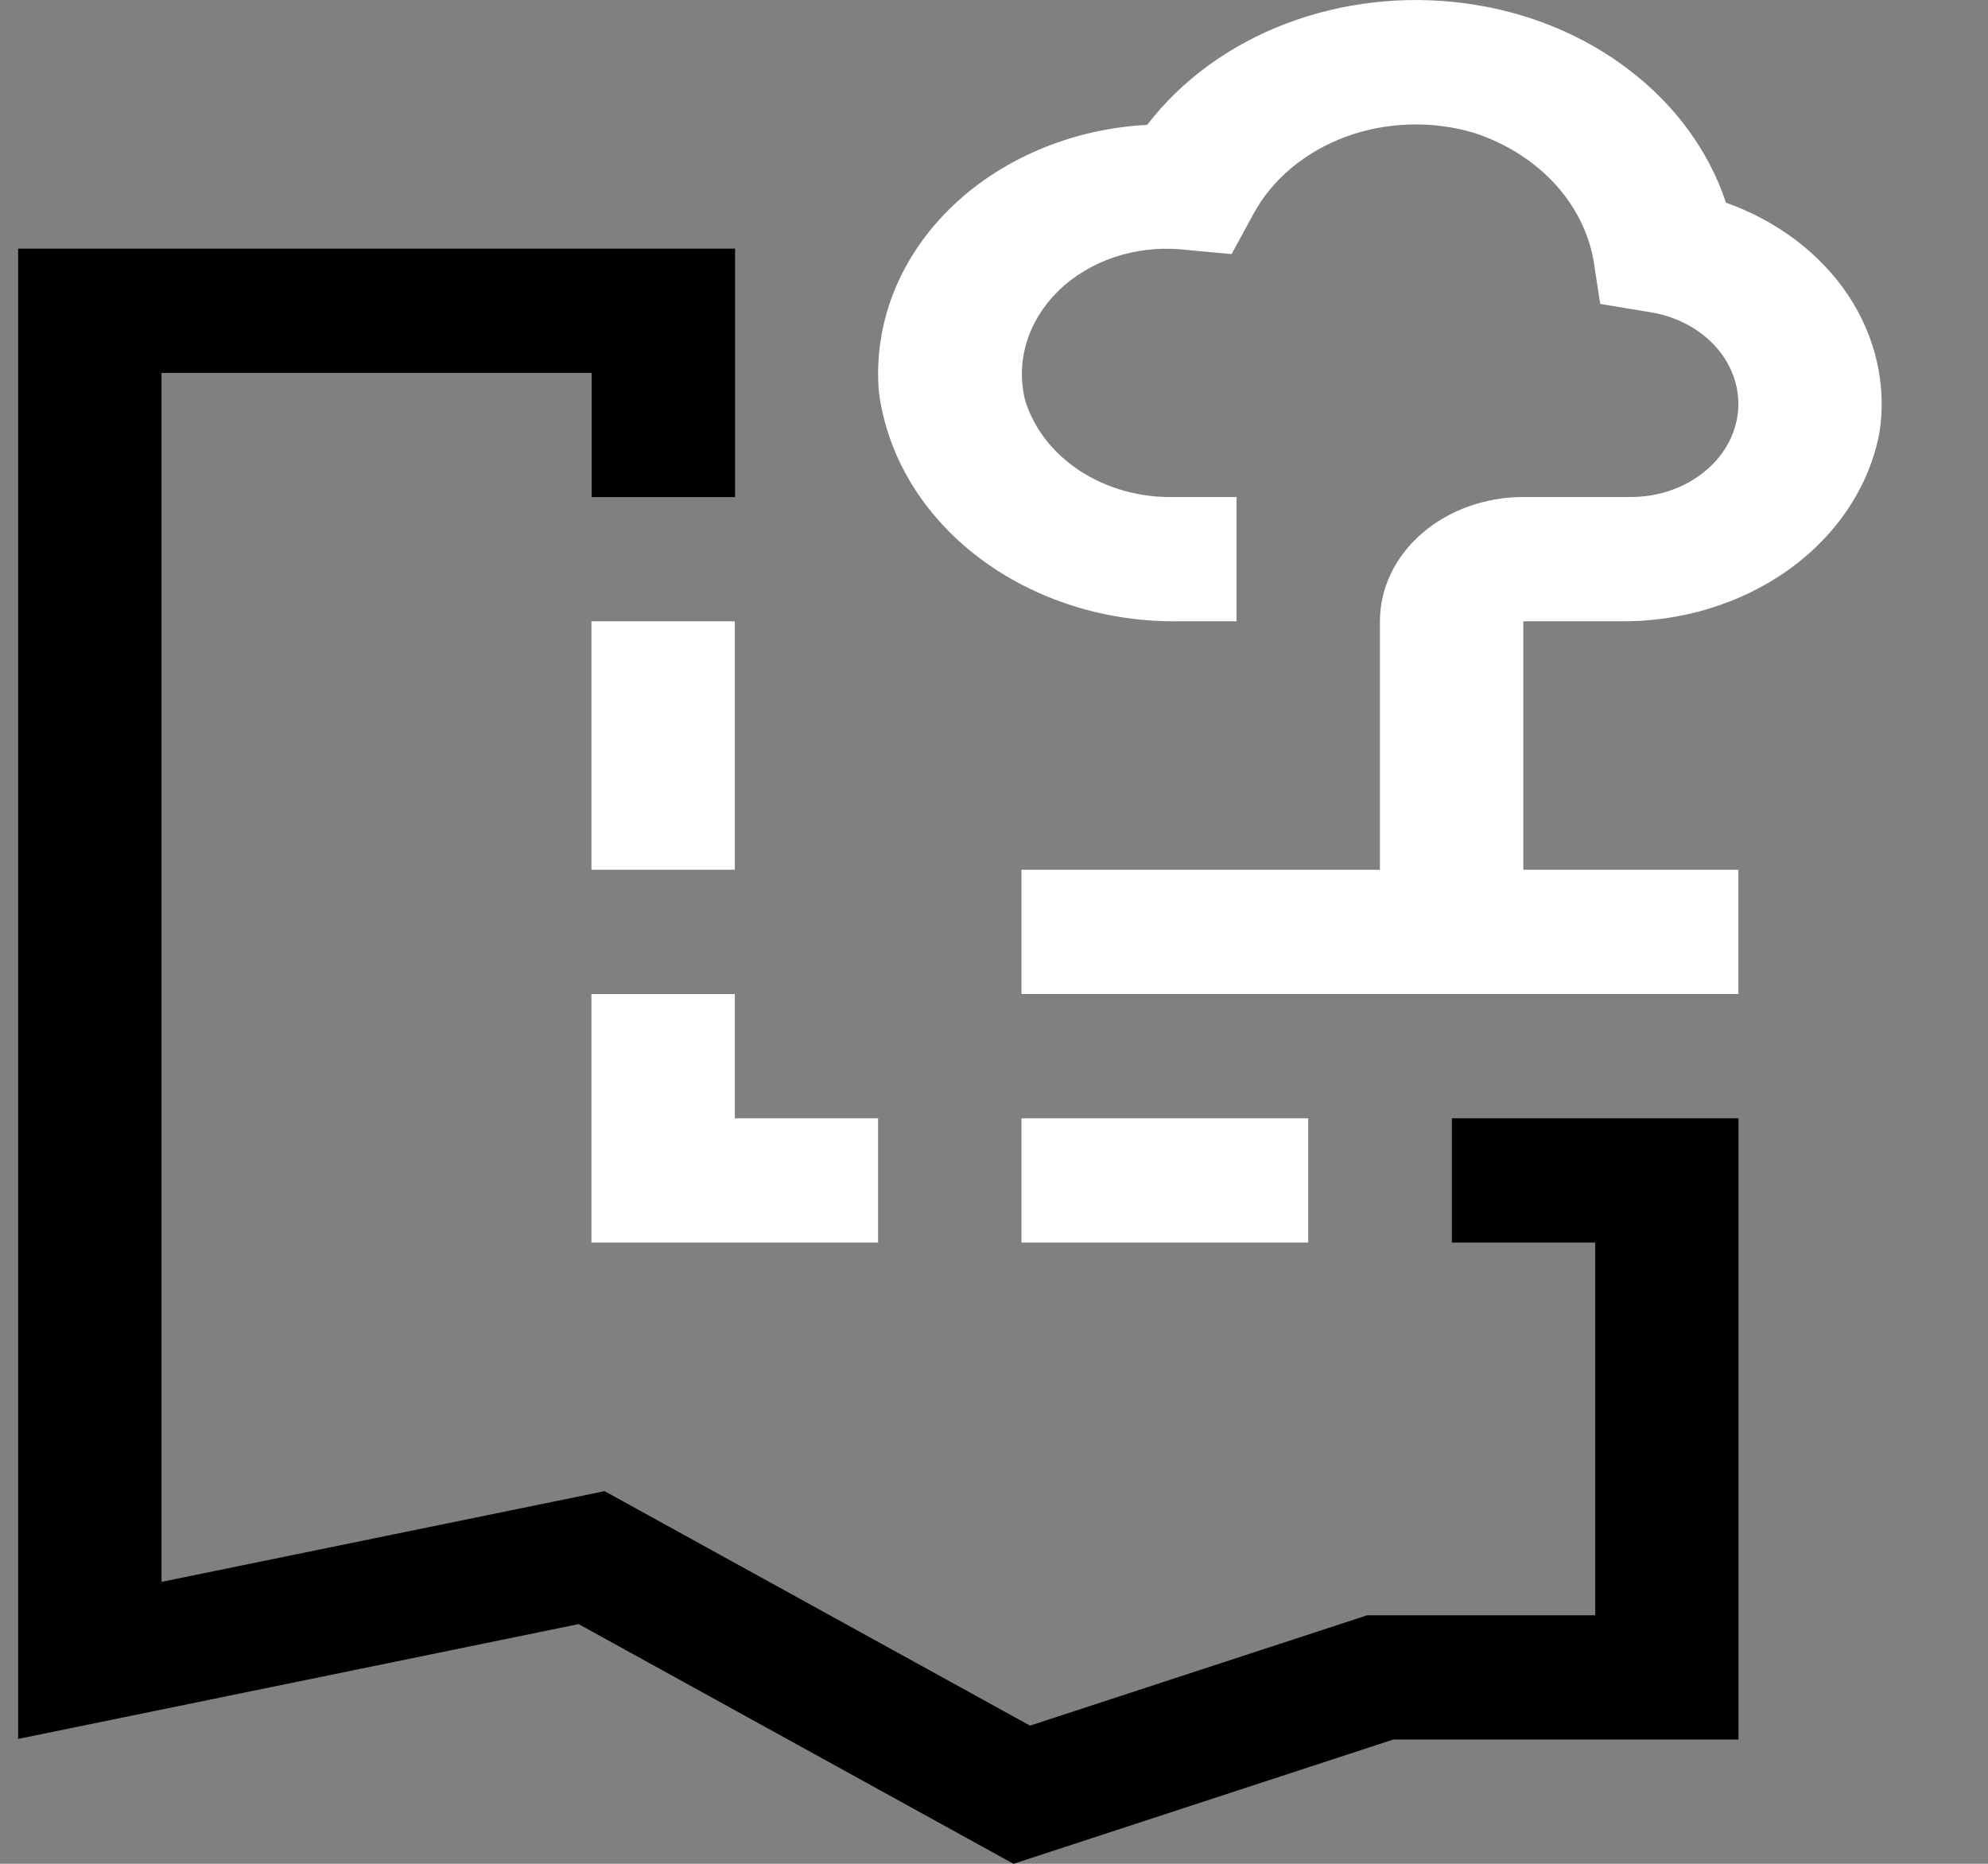 <svg width="16" height="15" viewBox="0 0 16 15" fill="none" xmlns="http://www.w3.org/2000/svg">
<rect x="0" y="0" width="16" height="15" fill="#808080" stroke="none"/>
<path d="M13.991 8H8.221V7H11.106V5C11.106 4.735 11.227 4.481 11.444 4.293C11.66 4.106 11.954 4 12.26 4H13.125C13.34 4 13.548 3.931 13.707 3.805C13.867 3.68 13.966 3.508 13.987 3.322C14.007 3.136 13.947 2.95 13.818 2.801C13.689 2.652 13.5 2.549 13.289 2.514L12.879 2.446L12.835 2.161C12.806 1.919 12.7 1.689 12.529 1.496C12.358 1.304 12.128 1.156 11.866 1.07C11.529 0.969 11.161 0.98 10.833 1.1C10.505 1.221 10.239 1.442 10.088 1.722L9.912 2.045L9.503 2.007C9.32 1.991 9.136 2.013 8.965 2.071C8.794 2.129 8.642 2.221 8.52 2.339C8.398 2.458 8.31 2.6 8.263 2.753C8.216 2.907 8.212 3.068 8.251 3.223C8.321 3.45 8.477 3.65 8.694 3.791C8.911 3.932 9.177 4.006 9.448 4H9.952V5H9.501C8.904 5.011 8.325 4.827 7.876 4.486C7.427 4.145 7.141 3.671 7.074 3.157C7.051 2.893 7.088 2.627 7.184 2.375C7.28 2.123 7.433 1.89 7.634 1.69C7.835 1.489 8.079 1.326 8.354 1.208C8.628 1.09 8.927 1.021 9.233 1.005C9.507 0.647 9.894 0.364 10.348 0.191C10.801 0.018 11.303 -0.039 11.793 0.027C12.283 0.092 12.741 0.278 13.112 0.563C13.484 0.847 13.754 1.217 13.891 1.631C14.304 1.778 14.65 2.04 14.874 2.375C15.097 2.711 15.186 3.101 15.126 3.485C15.044 3.915 14.785 4.305 14.398 4.583C14.011 4.861 13.522 5.009 13.02 5H12.26V7H13.991V8ZM8.221 9H10.529V10H8.221V9ZM5.914 9V8H4.76V10H7.067V9H5.914ZM4.76 5H5.914V7H4.76V5Z" fill="white"/>
<path d="M8.157 15L4.657 13.071L0.146 13.995V2.001H5.916V4.001H4.762V3.001H1.3V12.731L4.866 12.001L8.29 13.888L11.003 13H12.839V10H11.685V9H13.992V14H11.213L8.157 15Z" fill="#000000"/>
</svg>
